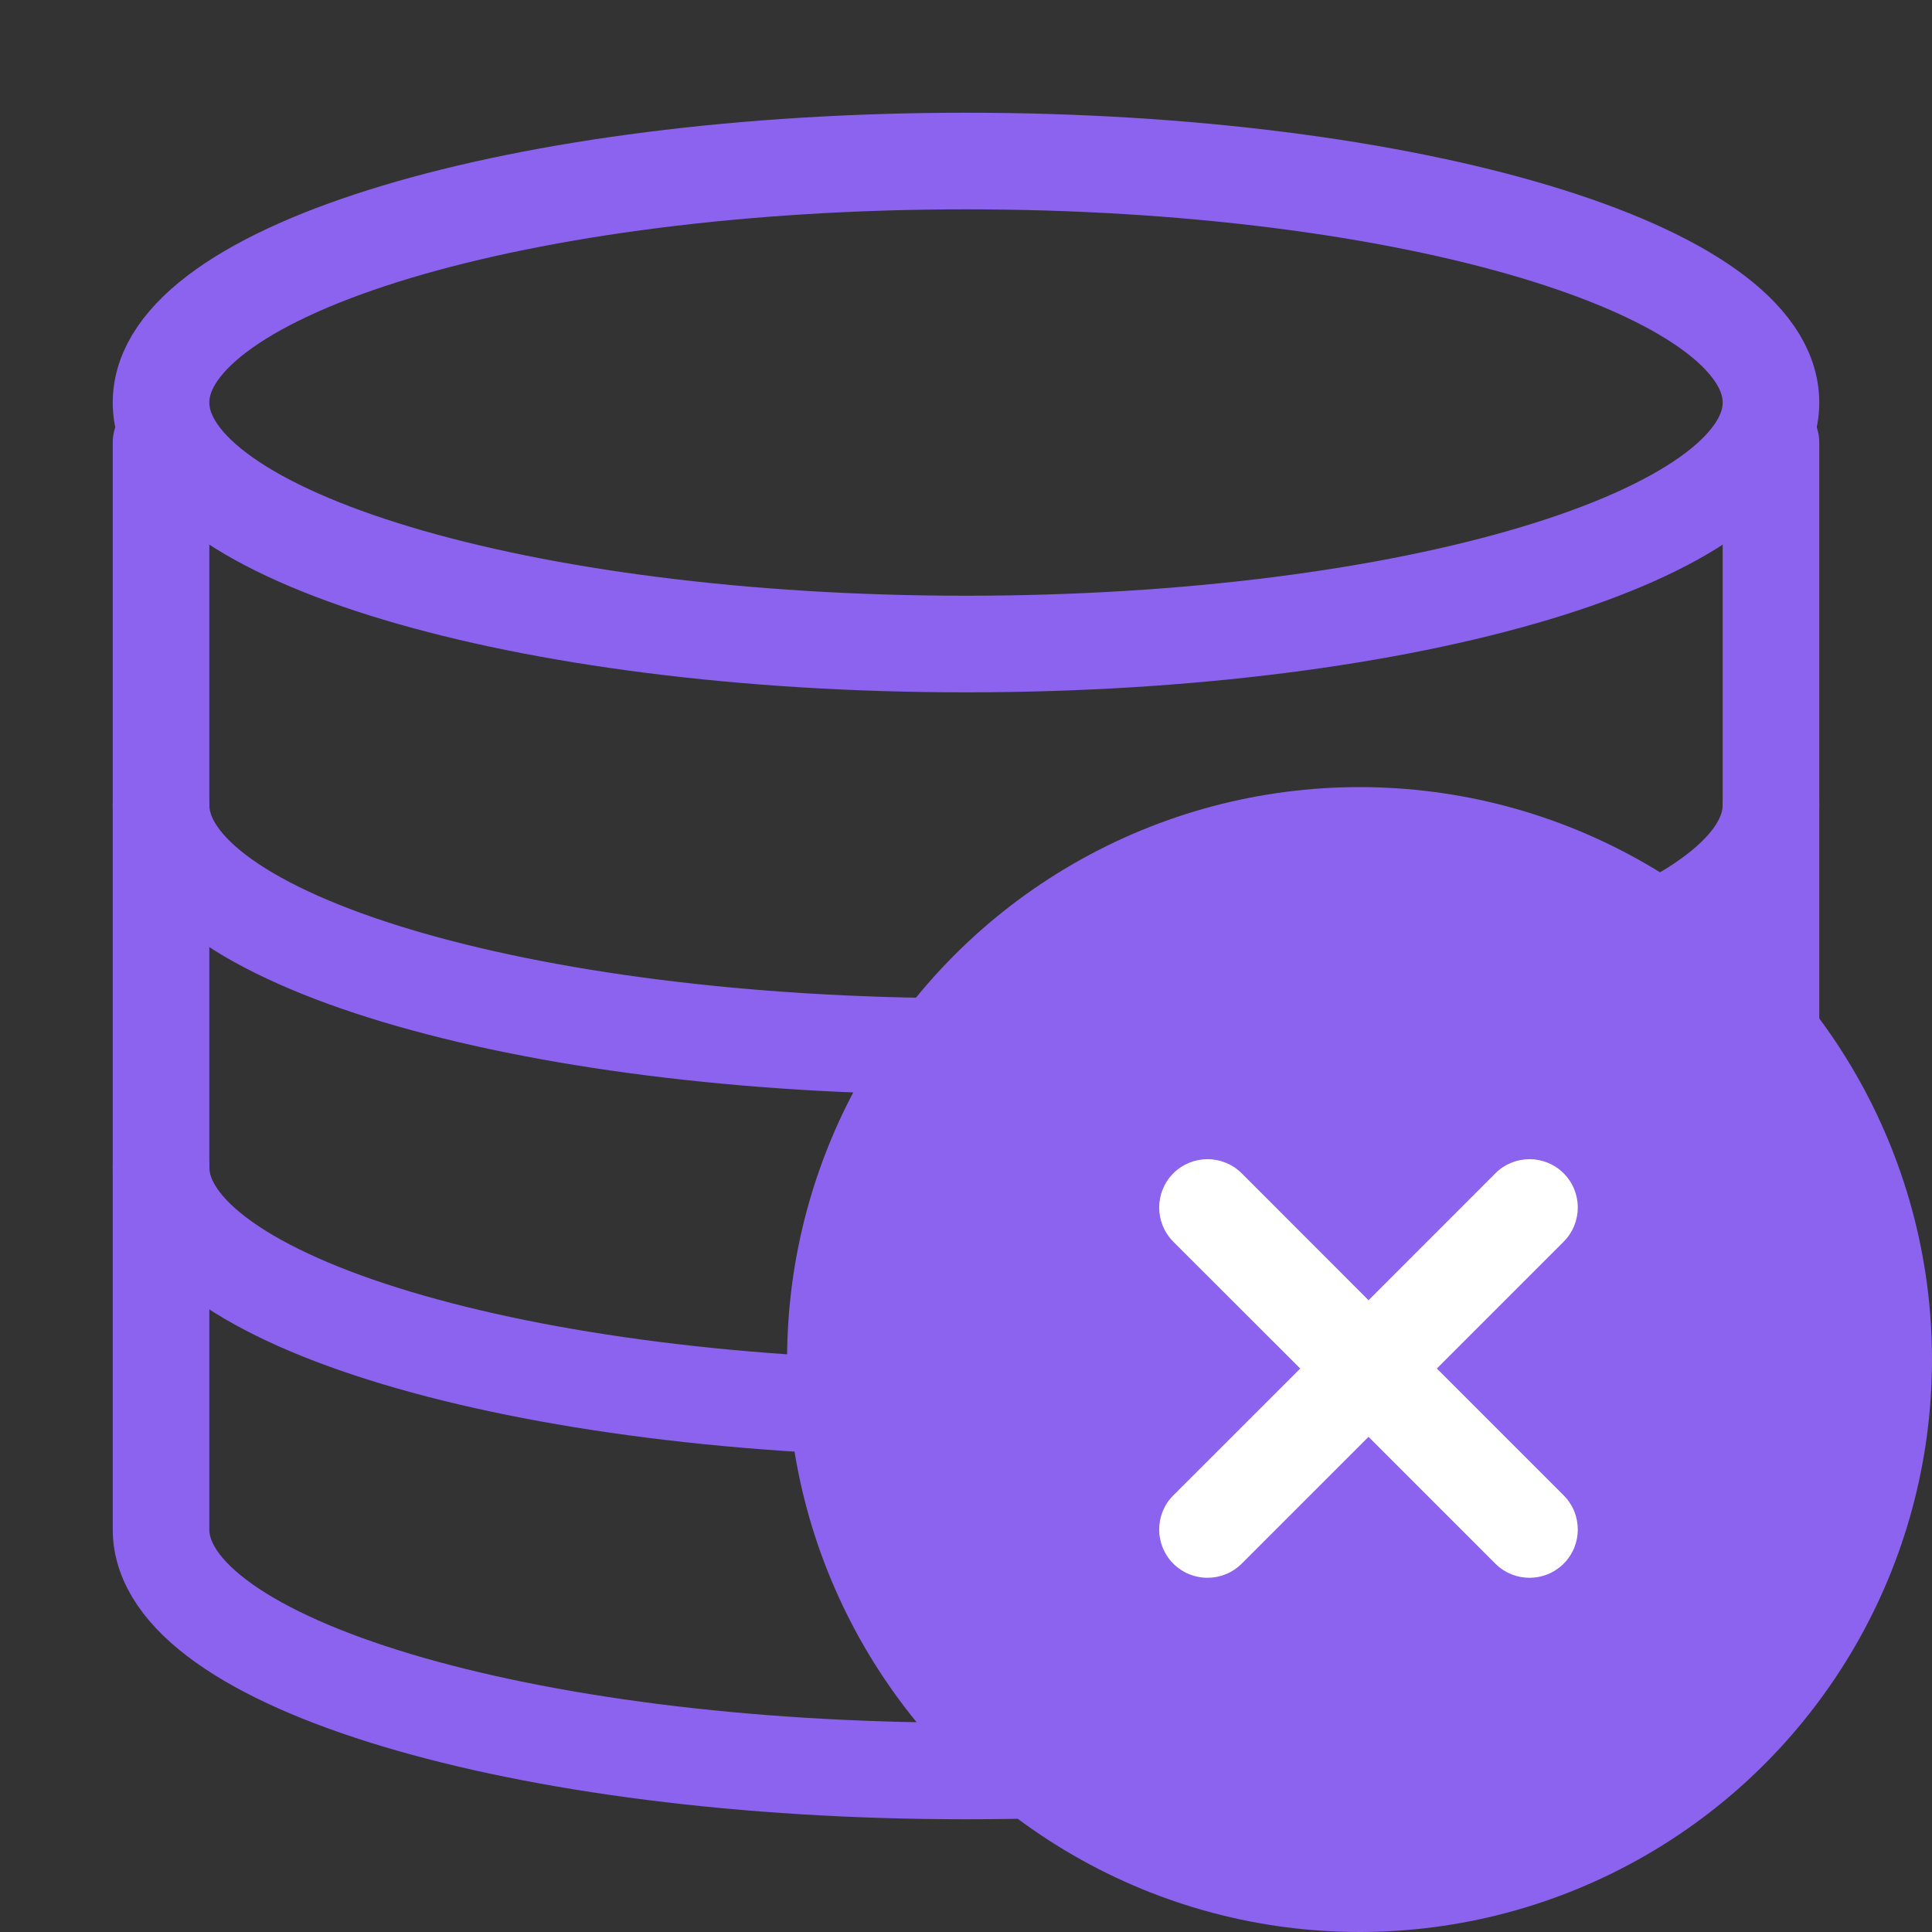 <svg width="20" height="20" viewBox="0 0 20 20" fill="none" xmlns="http://www.w3.org/2000/svg">
<rect x="0" y="0" width="20" height="20" fill="#333333" stroke="none"/>
<path d="M18.333 4.583C18.333 4.583 18.333 15.026 18.333 15.833C18.333 17.214 14.602 18.333 10 18.333C5.398 18.333 1.667 17.214 1.667 15.833C1.667 15.059 1.667 4.583 1.667 4.583" stroke="#8B63EF" stroke-linecap="round" stroke-linejoin="round"/>
<path d="M18.333 12.083C18.333 13.464 14.602 14.583 10 14.583C5.398 14.583 1.667 13.464 1.667 12.083" stroke="#8B63EF" stroke-linecap="round" stroke-linejoin="round"/>
<path d="M18.333 8.333C18.333 9.714 14.602 10.833 10 10.833C5.398 10.833 1.667 9.714 1.667 8.333" stroke="#8B63EF" stroke-linecap="round" stroke-linejoin="round"/>
<path d="M10 6.667C14.602 6.667 18.333 5.547 18.333 4.167C18.333 2.786 14.602 1.667 10 1.667C5.398 1.667 1.667 2.786 1.667 4.167C1.667 5.547 5.398 6.667 10 6.667Z" stroke="#8B63EF" stroke-linecap="round" stroke-linejoin="round"/>
<circle cx="14.074" cy="14.074" r="5.926" fill="#8B63EF"/>
<path fill-rule="evenodd" clip-rule="evenodd" d="M12.854 12.146C12.658 11.951 12.342 11.951 12.146 12.146C11.951 12.342 11.951 12.658 12.146 12.854L13.46 14.167L12.146 15.48C11.951 15.675 11.951 15.992 12.146 16.187C12.342 16.382 12.658 16.382 12.854 16.187L14.167 14.874L15.48 16.187C15.675 16.382 15.992 16.382 16.187 16.187C16.382 15.992 16.382 15.675 16.187 15.48L14.874 14.167L16.187 12.854C16.382 12.658 16.382 12.342 16.187 12.146C15.992 11.951 15.675 11.951 15.48 12.146L14.167 13.46L12.854 12.146Z" fill="white"/>
</svg>
